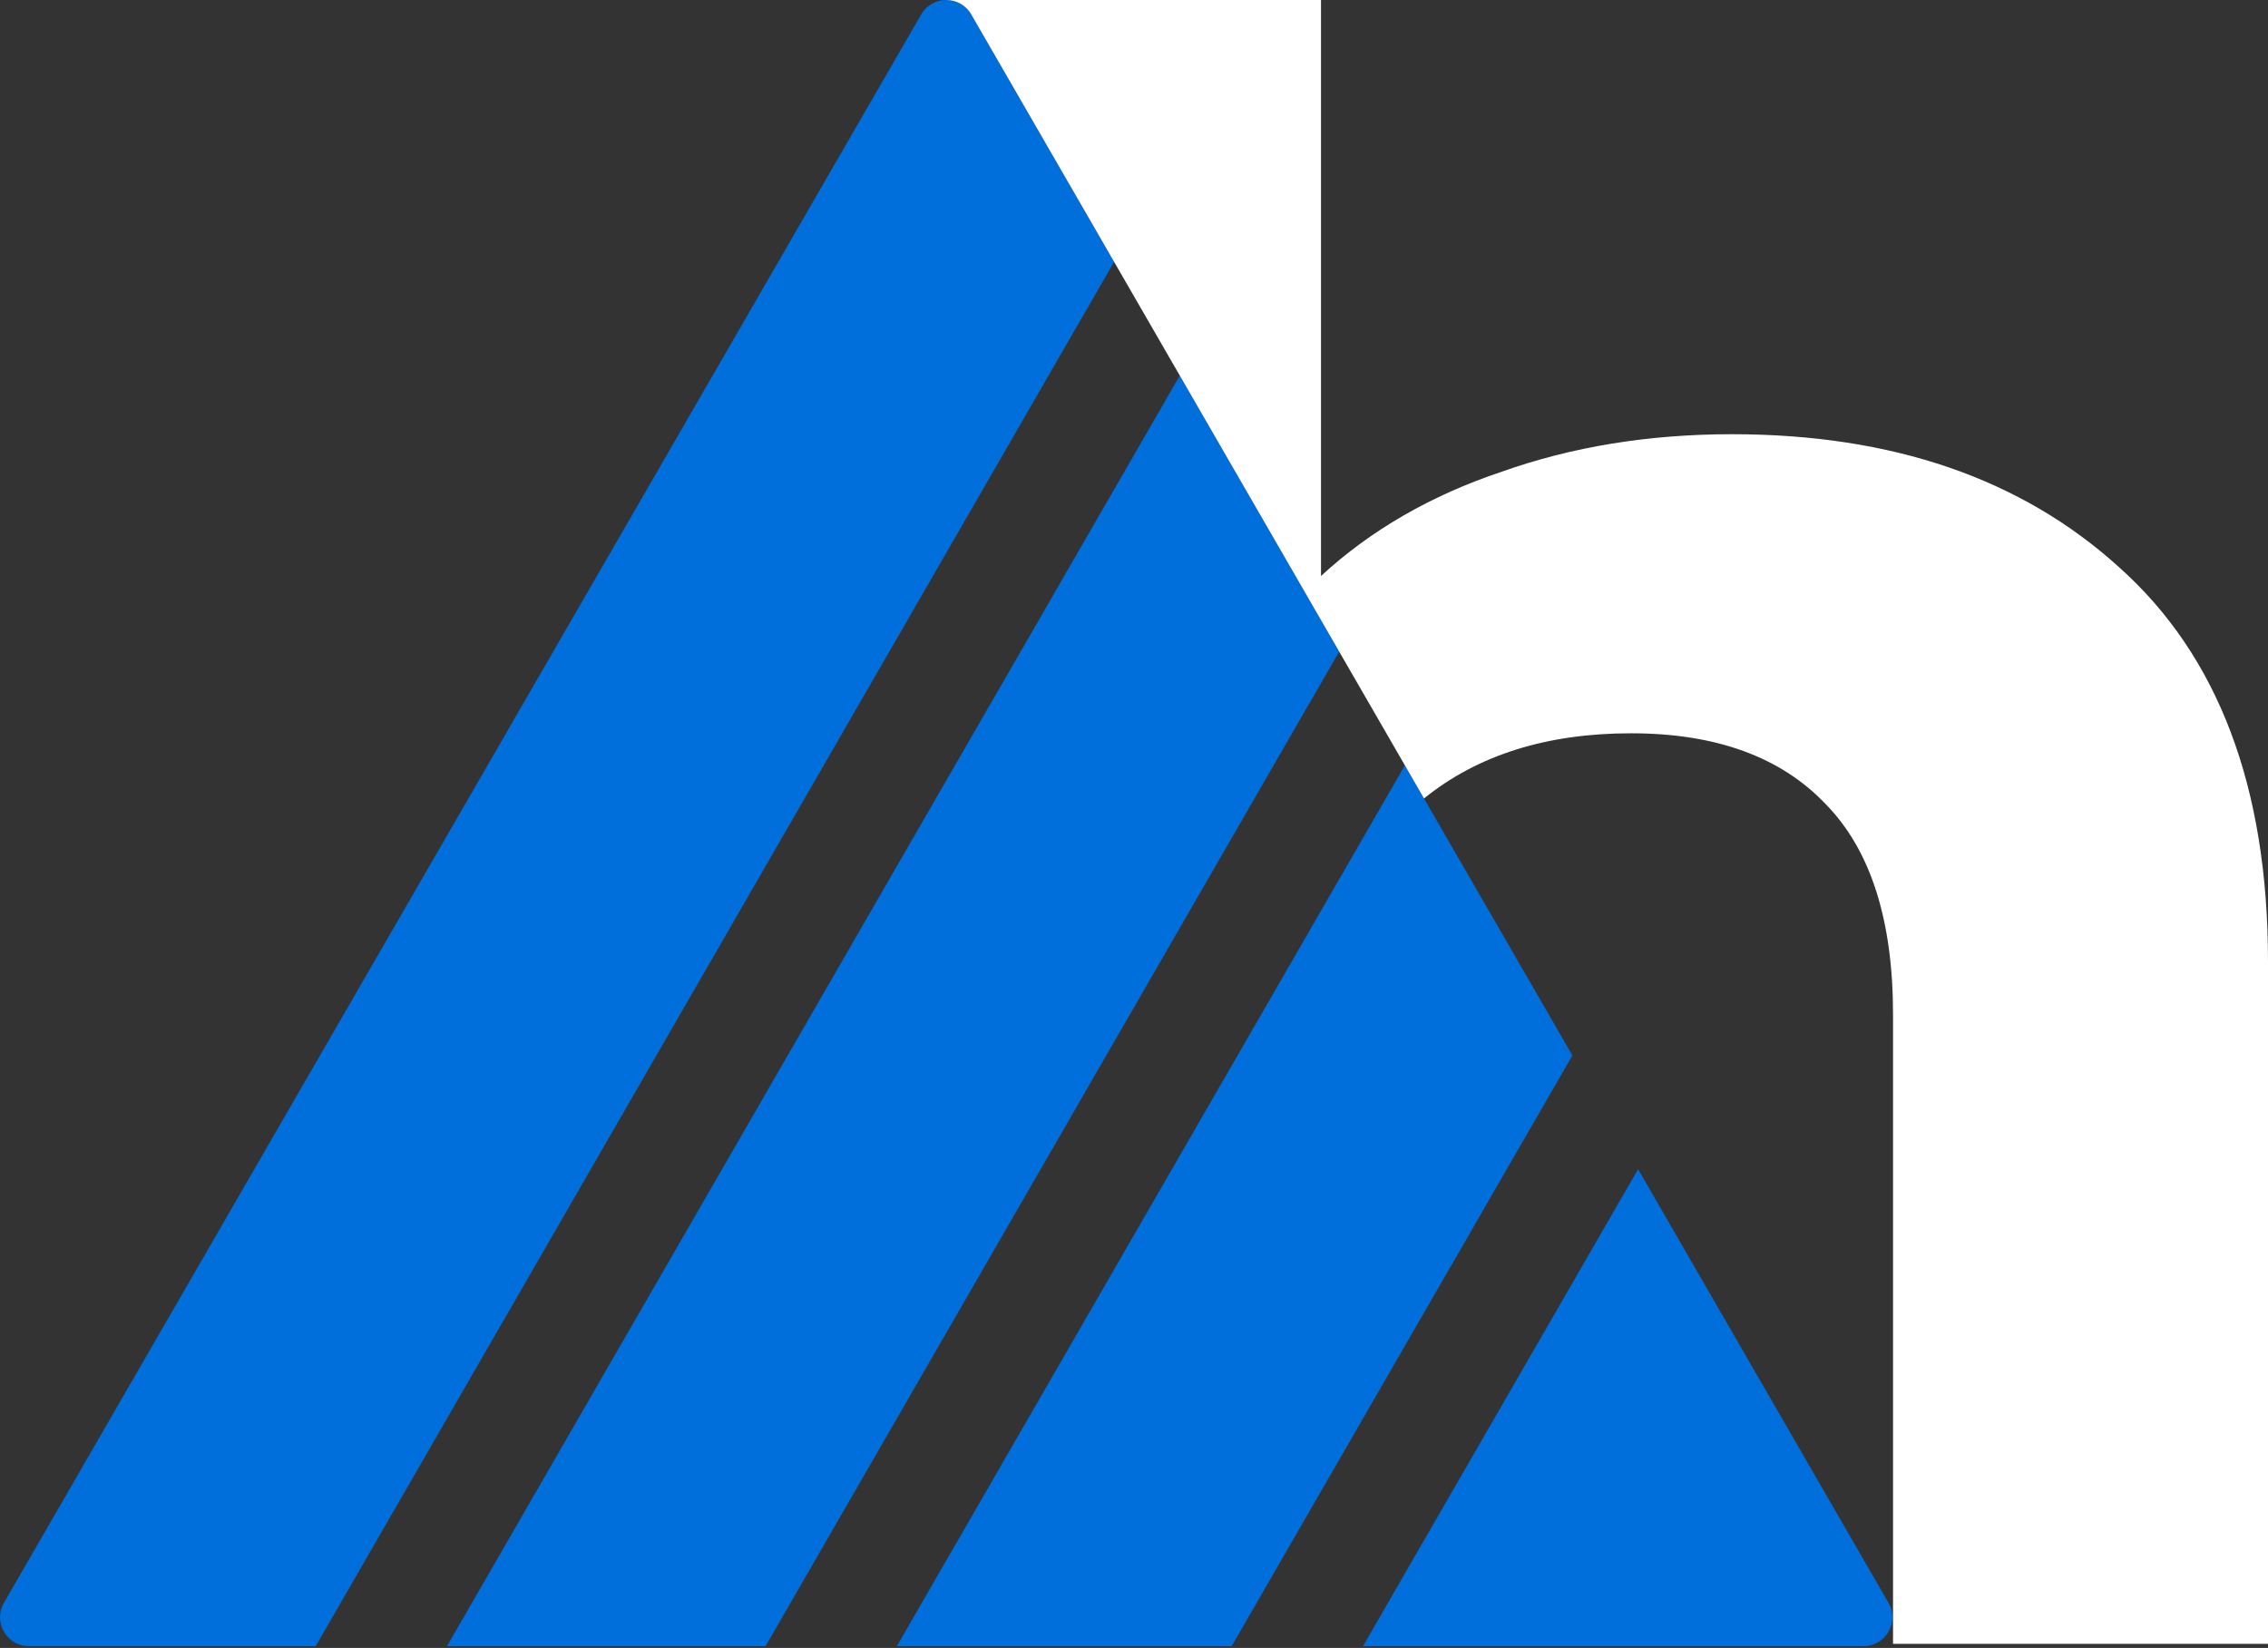 <svg width="549" height="399" fill="none" xmlns="http://www.w3.org/2000/svg"><rect width="100%" height="100%" fill="#333333" stroke="none"/><path fill-rule="evenodd" clip-rule="evenodd" d="M235.105 3.5c-2.694-4.667-9.43-4.667-12.124 0L.948 388.072c-2.694 4.667.674 10.5 6.062 10.5h69.41L269.687 63.4 235.105 3.5zm-49.788 395.072h-77.119l177.39-307.634 38.584 66.829-138.855 240.805zm31.779 0h81.052l82.474-143.029-40.551-70.237-122.975 213.266zm179.426-115.491l-66.595 115.491h121.149c5.388 0 8.756-5.833 6.062-10.5l-60.616-104.991z" fill="#006EDB"/><path fill-rule="evenodd" clip-rule="evenodd" d="M344.701 193.326c13.005-10.521 29.71-15.782 50.117-15.782 20.558 0 36.267 5.722 47.127 17.165 10.861 11.085 16.291 28.071 16.291 50.957V398H549V232.792c0-42.195-12.024-74.021-36.073-95.477-23.66-21.455-54.885-32.183-93.672-32.183-20.17 0-38.788 3.04-55.855 9.119-17.067 5.721-31.612 14.125-43.636 25.21V0H229h.043c2.358 0 4.715 1.167 6.062 3.5l109.596 189.826z" fill="#fff"/></svg>